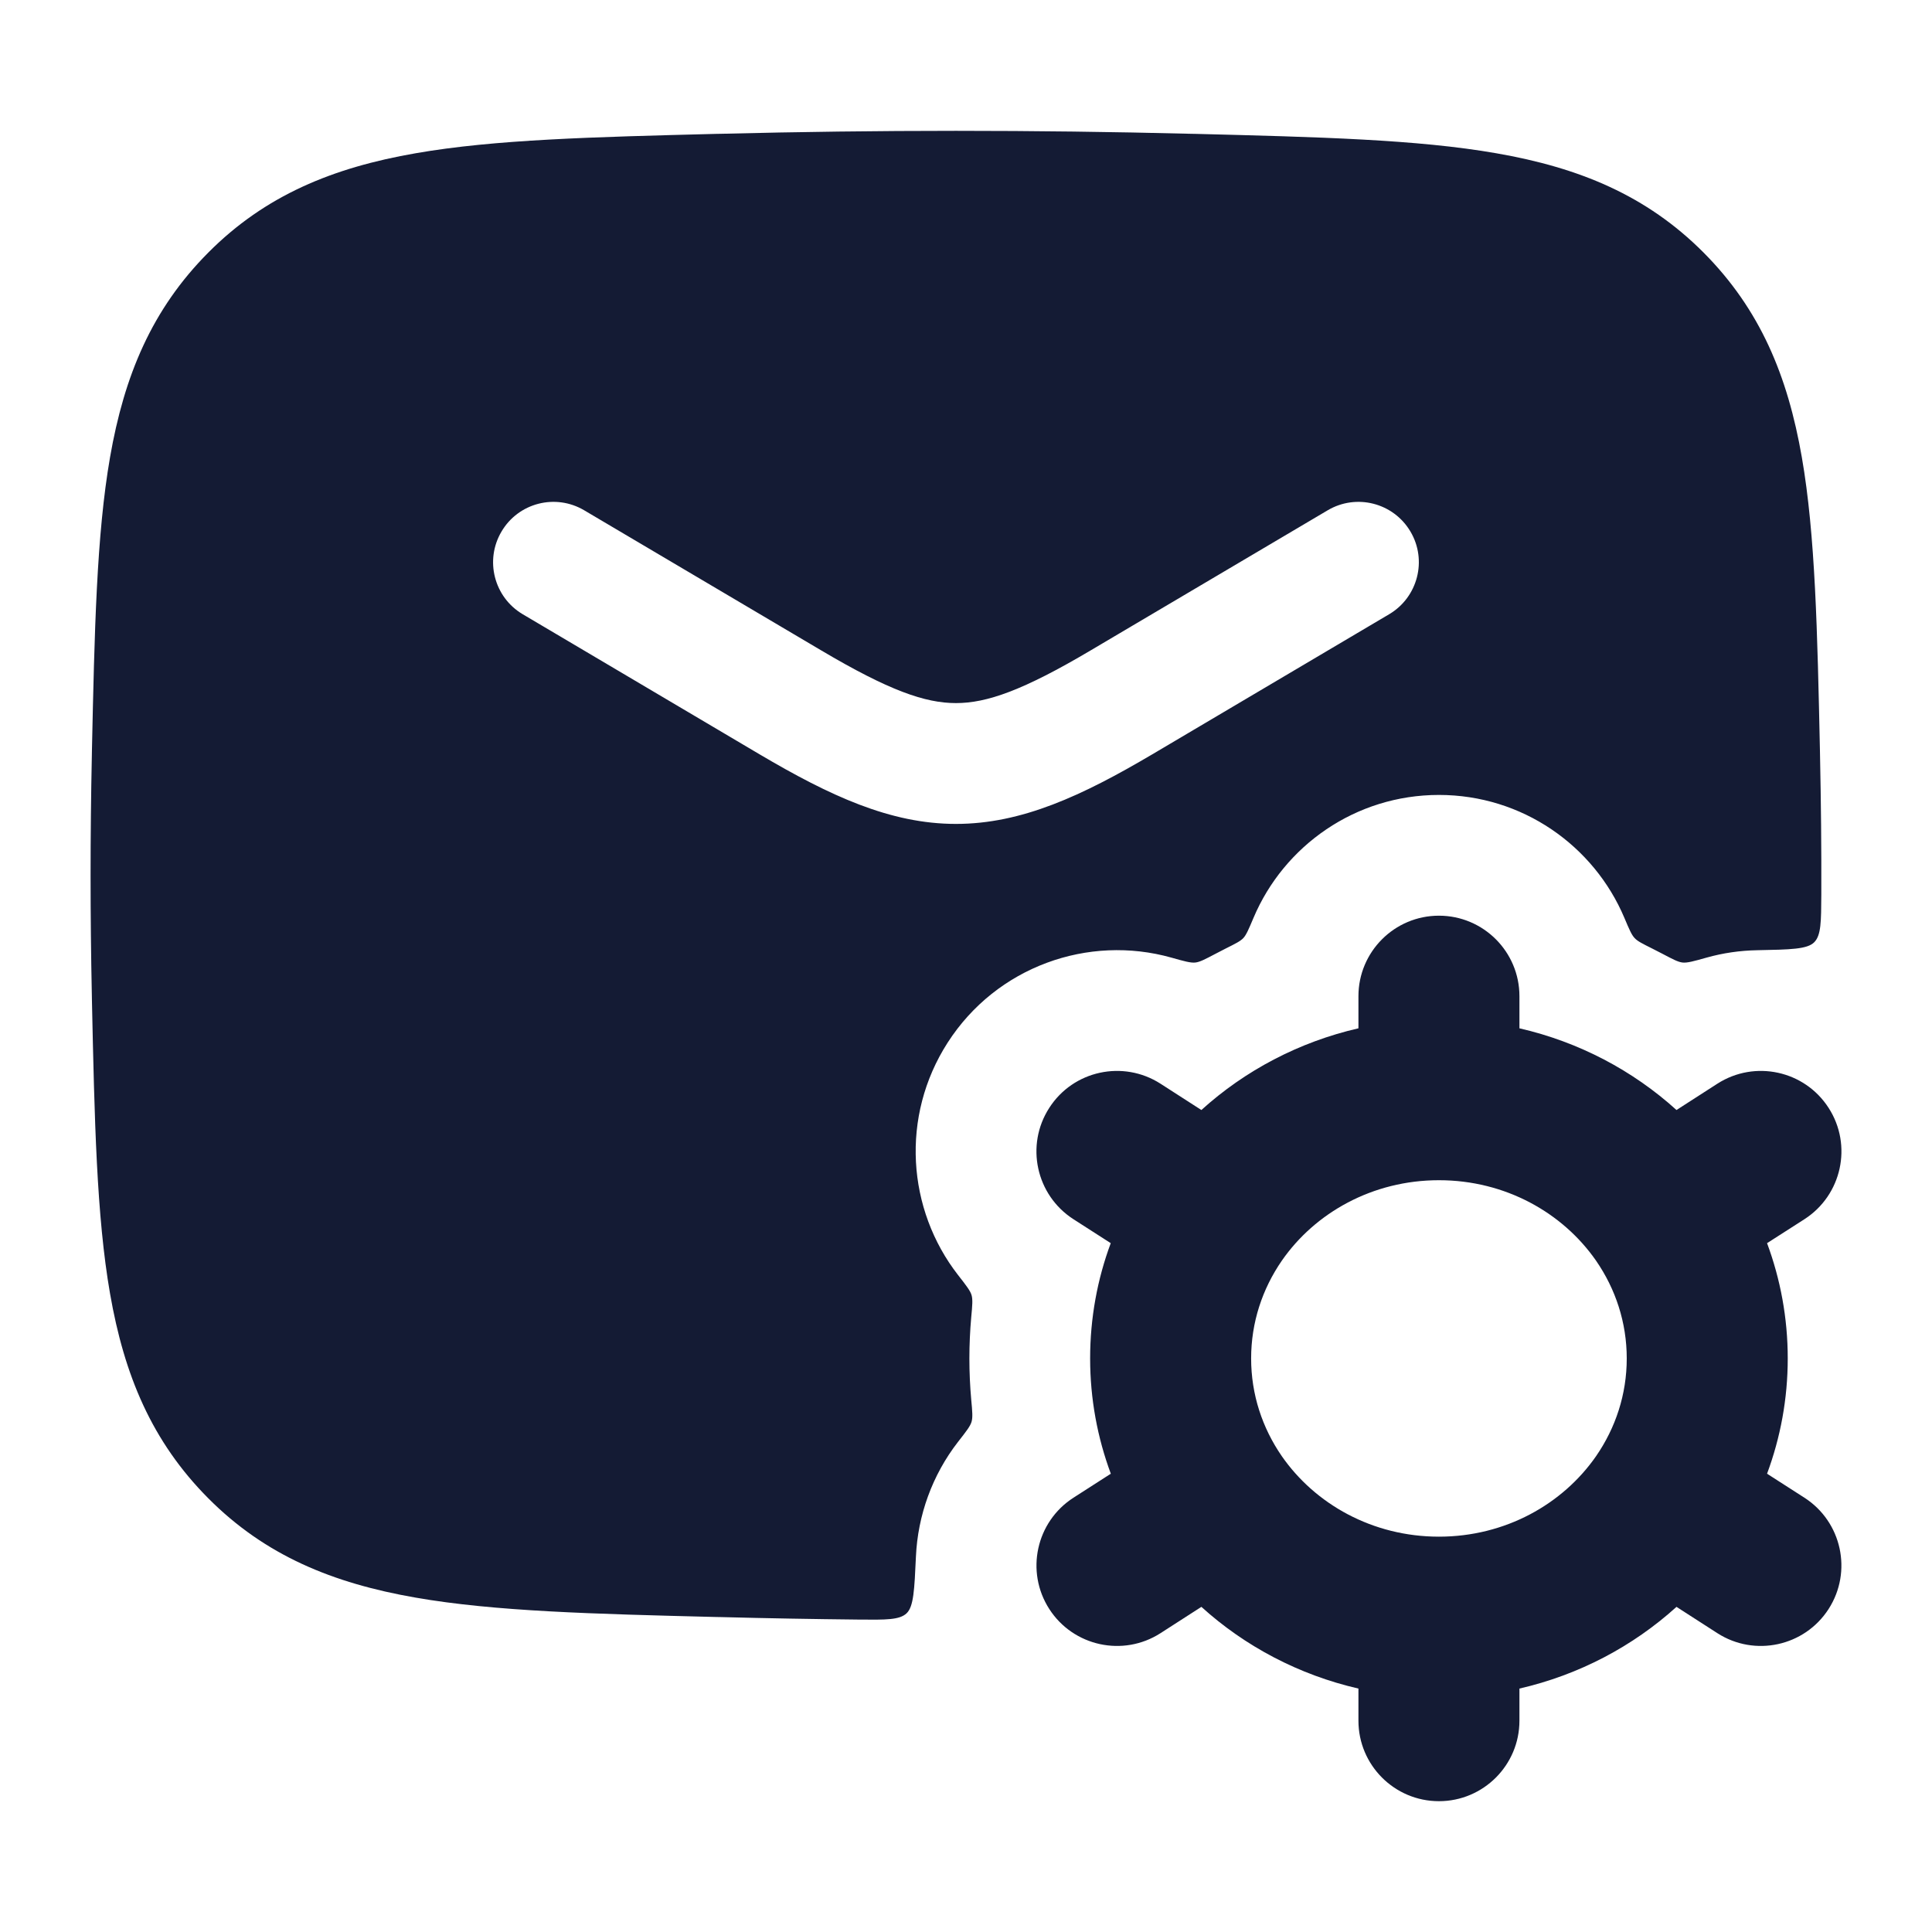 <svg width="24" height="24" viewBox="0 0 24 24" fill="none" xmlns="http://www.w3.org/2000/svg">
<path fill-rule="evenodd" clip-rule="evenodd" d="M8.955 1.662C10.908 1.613 12.842 1.613 14.795 1.662L14.853 1.663C16.378 1.702 17.605 1.732 18.588 1.904C19.618 2.083 20.454 2.427 21.161 3.136C21.865 3.843 22.207 4.668 22.383 5.68C22.551 6.645 22.576 7.842 22.608 9.325L22.609 9.383C22.621 9.962 22.627 10.538 22.625 11.114C22.623 11.45 22.623 11.618 22.537 11.705C22.451 11.792 22.243 11.796 21.827 11.804C21.616 11.808 21.405 11.838 21.199 11.896L21.199 11.896C21.04 11.941 20.96 11.963 20.902 11.957C20.845 11.951 20.78 11.916 20.649 11.847C20.608 11.825 20.566 11.804 20.524 11.783C20.402 11.722 20.341 11.692 20.305 11.652C20.268 11.613 20.238 11.543 20.179 11.403C19.8 10.505 18.911 9.875 17.875 9.875C16.839 9.875 15.95 10.505 15.571 11.403L15.571 11.403C15.512 11.543 15.482 11.613 15.446 11.652C15.409 11.692 15.348 11.722 15.226 11.783C15.184 11.804 15.143 11.825 15.102 11.847C14.971 11.916 14.905 11.951 14.848 11.957C14.79 11.963 14.711 11.941 14.552 11.896C13.522 11.606 12.381 12.005 11.772 12.952C11.183 13.869 11.268 15.026 11.902 15.84L11.902 15.84C12.003 15.969 12.053 16.034 12.069 16.088C12.085 16.143 12.079 16.216 12.065 16.363V16.363C12.05 16.532 12.042 16.703 12.042 16.875C12.042 17.048 12.05 17.219 12.065 17.388C12.079 17.534 12.085 17.607 12.069 17.662C12.053 17.717 12.003 17.781 11.902 17.91C11.581 18.323 11.401 18.824 11.378 19.337C11.359 19.751 11.35 19.957 11.262 20.041C11.174 20.124 11.007 20.122 10.673 20.119C10.101 20.113 9.529 20.103 8.955 20.088L8.897 20.087C7.372 20.049 6.145 20.018 5.162 19.846C4.132 19.667 3.295 19.323 2.589 18.614C1.885 17.907 1.543 17.082 1.367 16.07C1.199 15.105 1.174 13.908 1.142 12.425L1.141 12.367C1.12 11.37 1.12 10.38 1.141 9.383L1.142 9.325C1.174 7.842 1.199 6.645 1.367 5.68C1.543 4.668 1.885 3.843 2.589 3.136C3.295 2.427 4.132 2.083 5.162 1.904C6.145 1.732 7.372 1.702 8.897 1.663L8.955 1.662ZM7.257 6.339C6.9 6.128 6.44 6.246 6.23 6.603C6.019 6.959 6.137 7.419 6.493 7.63L9.435 9.37C10.306 9.884 11.058 10.235 11.875 10.235C12.693 10.235 13.444 9.884 14.315 9.37L17.257 7.63C17.613 7.419 17.732 6.959 17.521 6.603C17.31 6.246 16.85 6.128 16.493 6.339L13.551 8.078C12.707 8.578 12.258 8.734 11.875 8.734C11.492 8.734 11.043 8.578 10.199 8.078L7.257 6.339Z" fill="#141B34"/>
<path fill-rule="evenodd" clip-rule="evenodd" d="M17.875 11.375C18.427 11.375 18.875 11.823 18.875 12.375V12.774C19.615 12.944 20.285 13.299 20.826 13.789L21.334 13.462C21.799 13.164 22.417 13.298 22.716 13.763C23.015 14.227 22.88 14.846 22.416 15.145L21.951 15.443C22.117 15.89 22.208 16.372 22.208 16.875C22.208 17.378 22.117 17.86 21.951 18.307L22.415 18.605C22.88 18.904 23.014 19.523 22.716 19.987C22.417 20.452 21.798 20.586 21.334 20.288L20.826 19.961C20.285 20.451 19.615 20.806 18.875 20.976V21.375C18.875 21.927 18.427 22.375 17.875 22.375C17.323 22.375 16.875 21.927 16.875 21.375V20.976C16.135 20.806 15.465 20.451 14.924 19.961L14.416 20.288C13.952 20.586 13.333 20.452 13.034 19.987C12.736 19.523 12.87 18.904 13.335 18.605L13.799 18.307C13.633 17.86 13.542 17.378 13.542 16.875C13.542 16.372 13.632 15.89 13.798 15.443L13.334 15.145C12.87 14.846 12.735 14.227 13.034 13.763C13.332 13.298 13.951 13.164 14.416 13.462L14.924 13.789C15.465 13.299 16.135 12.944 16.875 12.774V12.375C16.875 11.823 17.323 11.375 17.875 11.375ZM17.875 14.661C17.05 14.661 16.336 15.065 15.923 15.661C15.681 16.012 15.542 16.428 15.542 16.875C15.542 17.323 15.681 17.738 15.923 18.089C16.337 18.685 17.05 19.089 17.875 19.089C18.7 19.089 19.413 18.685 19.827 18.089C20.069 17.738 20.208 17.323 20.208 16.875C20.208 16.428 20.069 16.012 19.827 15.661C19.413 15.065 18.7 14.661 17.875 14.661Z" fill="#141B34"/>
</svg>
